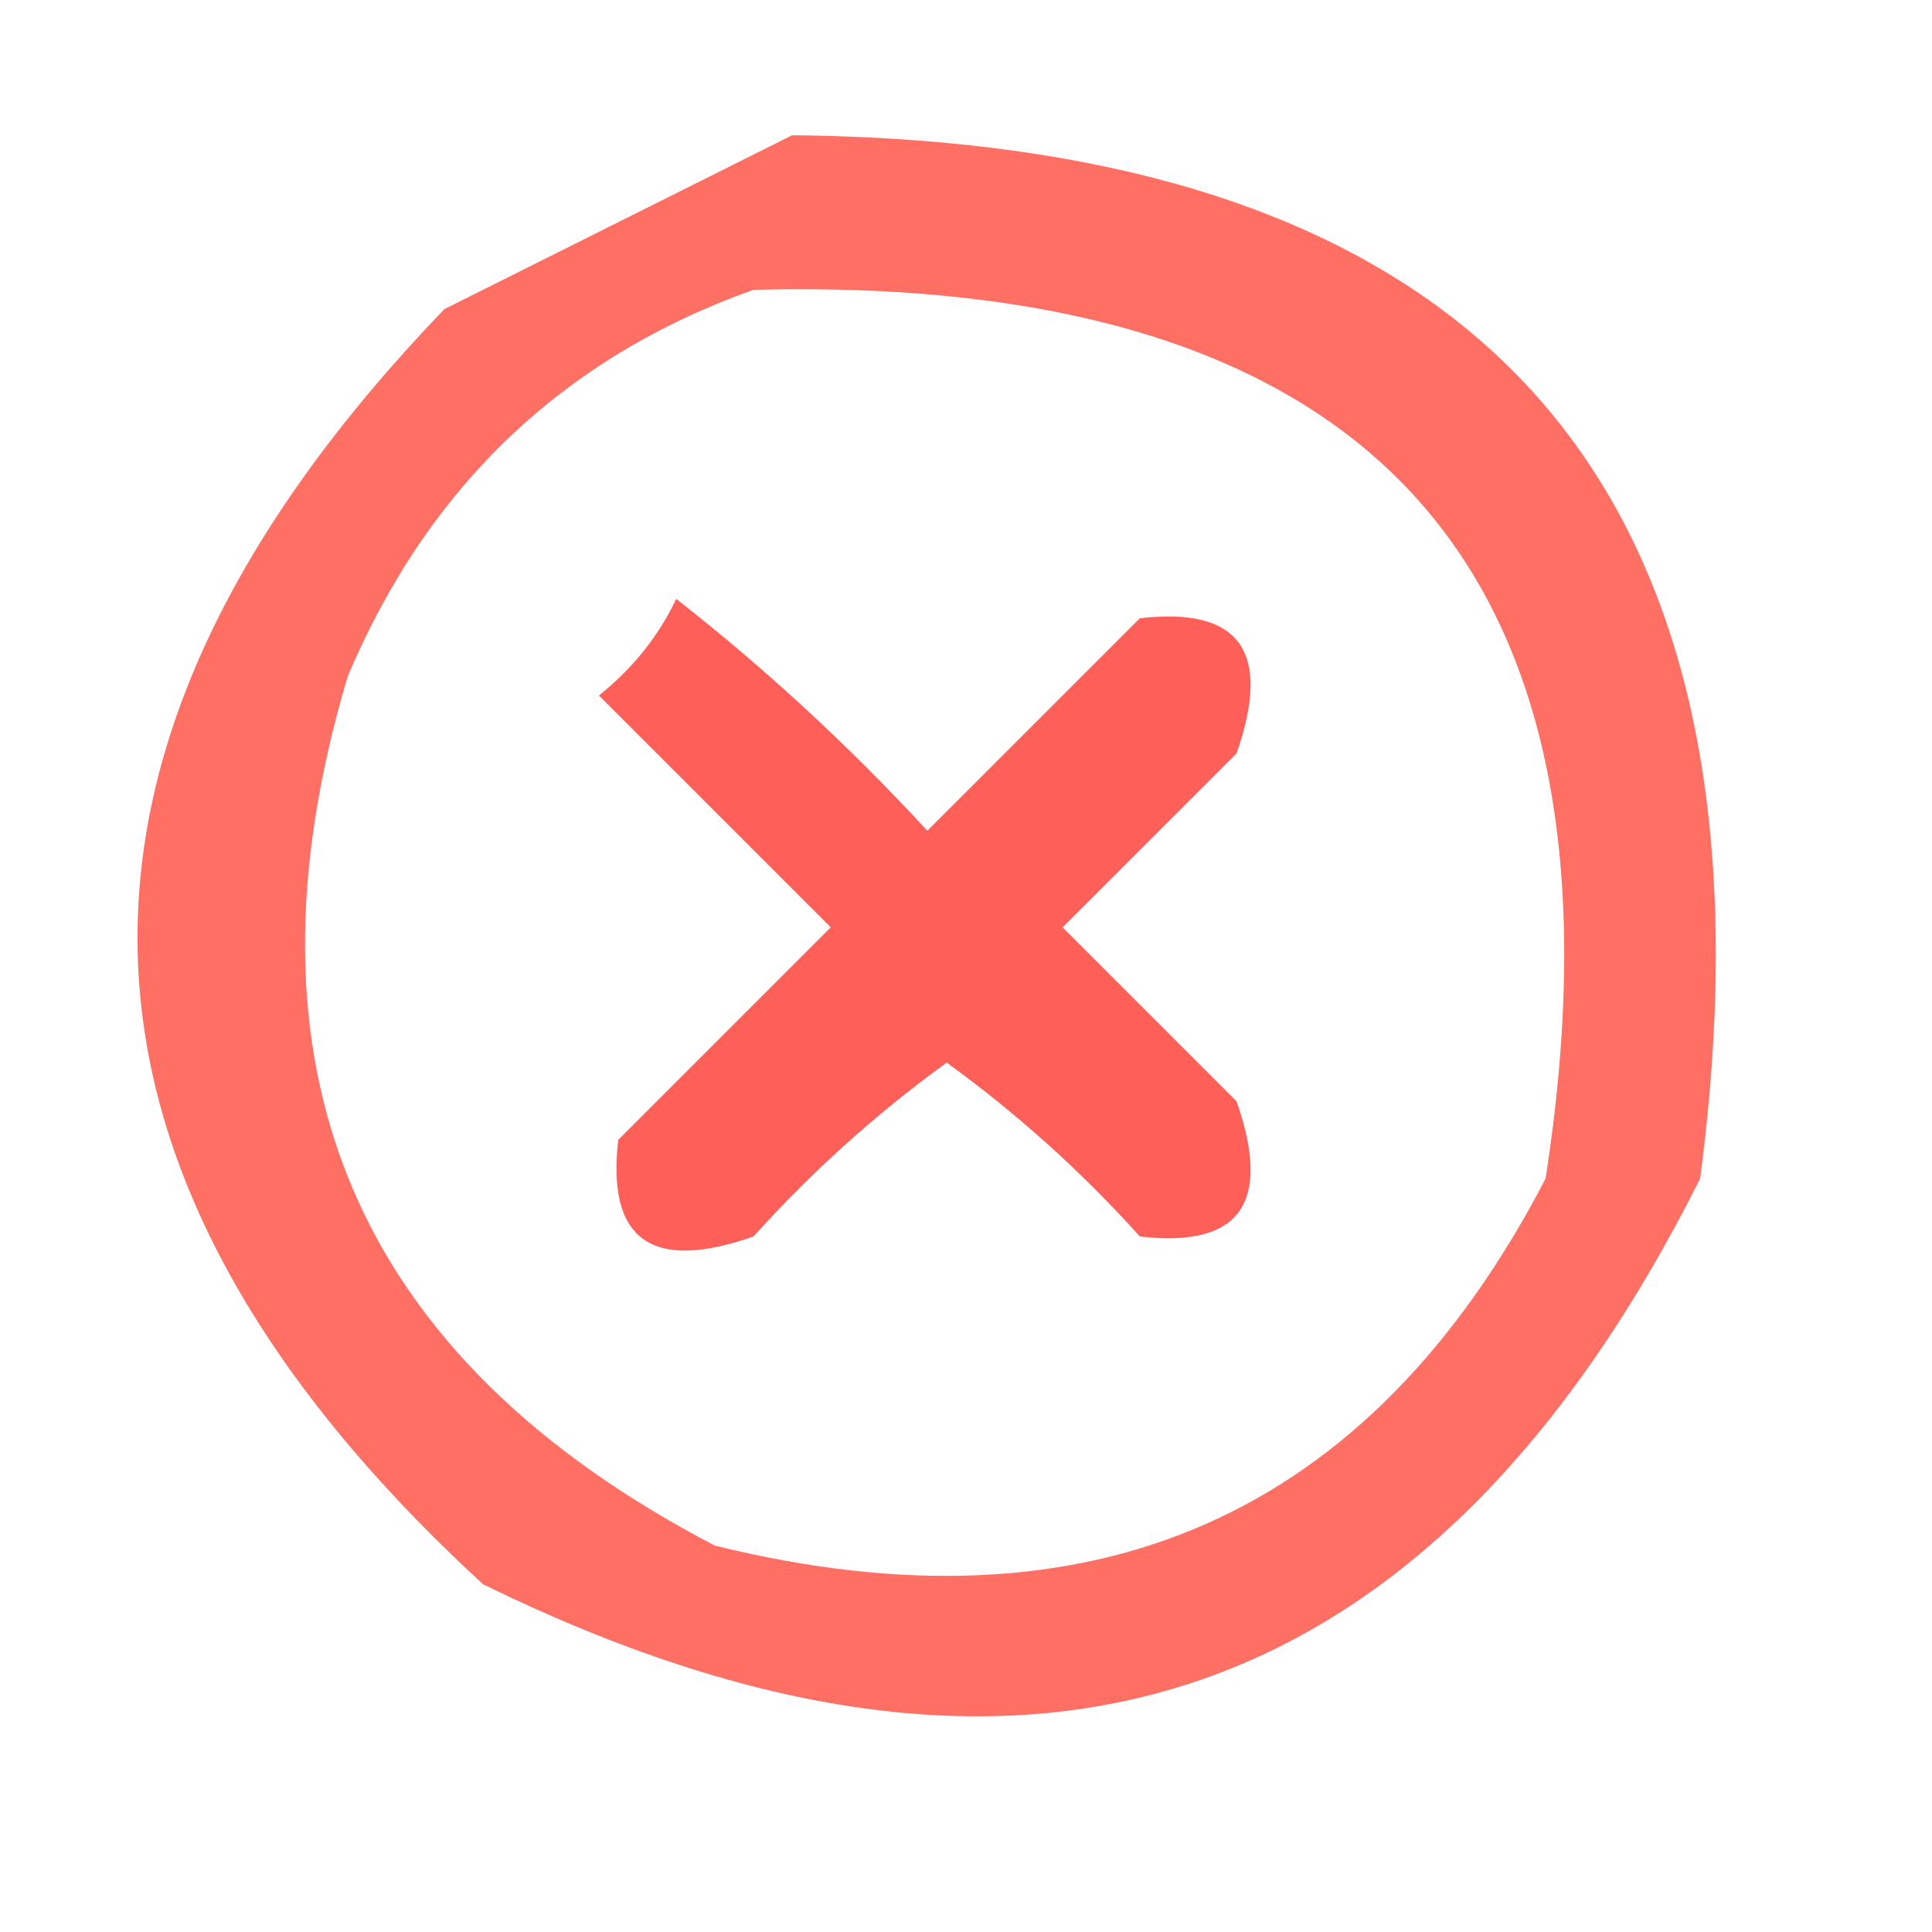 <?xml version="1.0" encoding="UTF-8"?>
<!DOCTYPE svg PUBLIC "-//W3C//DTD SVG 1.1//EN" "http://www.w3.org/Graphics/SVG/1.1/DTD/svg11.dtd">
<svg xmlns="http://www.w3.org/2000/svg" version="1.1" width="50px" height="50px" style="shape-rendering:geometricPrecision; text-rendering:geometricPrecision; image-rendering:optimizeQuality; fill-rule:evenodd; clip-rule:evenodd" xmlns:xlink="http://www.w3.org/1999/xlink">
<g><path style="opacity:0.664" fill="#ff2714" d="M 20.5,3.5 C 38.51,3.675 46.343,12.675 44,30.5C 37.033,44.378 26.533,47.878 12.5,41C 0.921,30.347 0.588,19.347 11.5,8C 14.592,6.454 17.592,4.954 20.5,3.5 Z M 19.5,7.5 C 35.607,7.096 42.44,14.763 40,30.5C 35.455,39.248 28.288,42.415 18.5,40C 9.146,35.124 5.979,27.624 9,17.5C 11.081,12.584 14.581,9.25 19.5,7.5 Z"/></g>
<g><path style="opacity:0.649" fill="#fe0a00" d="M 17.5,15.5 C 19.797,17.294 21.963,19.294 24,21.5C 25.833,19.667 27.667,17.833 29.5,16C 32.092,15.699 32.925,16.866 32,19.5C 30.5,21 29,22.5 27.5,24C 29,25.5 30.5,27 32,28.5C 32.925,31.134 32.092,32.301 29.5,32C 27.983,30.315 26.316,28.815 24.5,27.5C 22.684,28.815 21.017,30.315 19.5,32C 16.866,32.925 15.699,32.092 16,29.5C 17.833,27.667 19.667,25.833 21.5,24C 19.5,22 17.5,20 15.5,18C 16.381,17.292 17.047,16.458 17.5,15.5 Z"/></g>
</svg>
